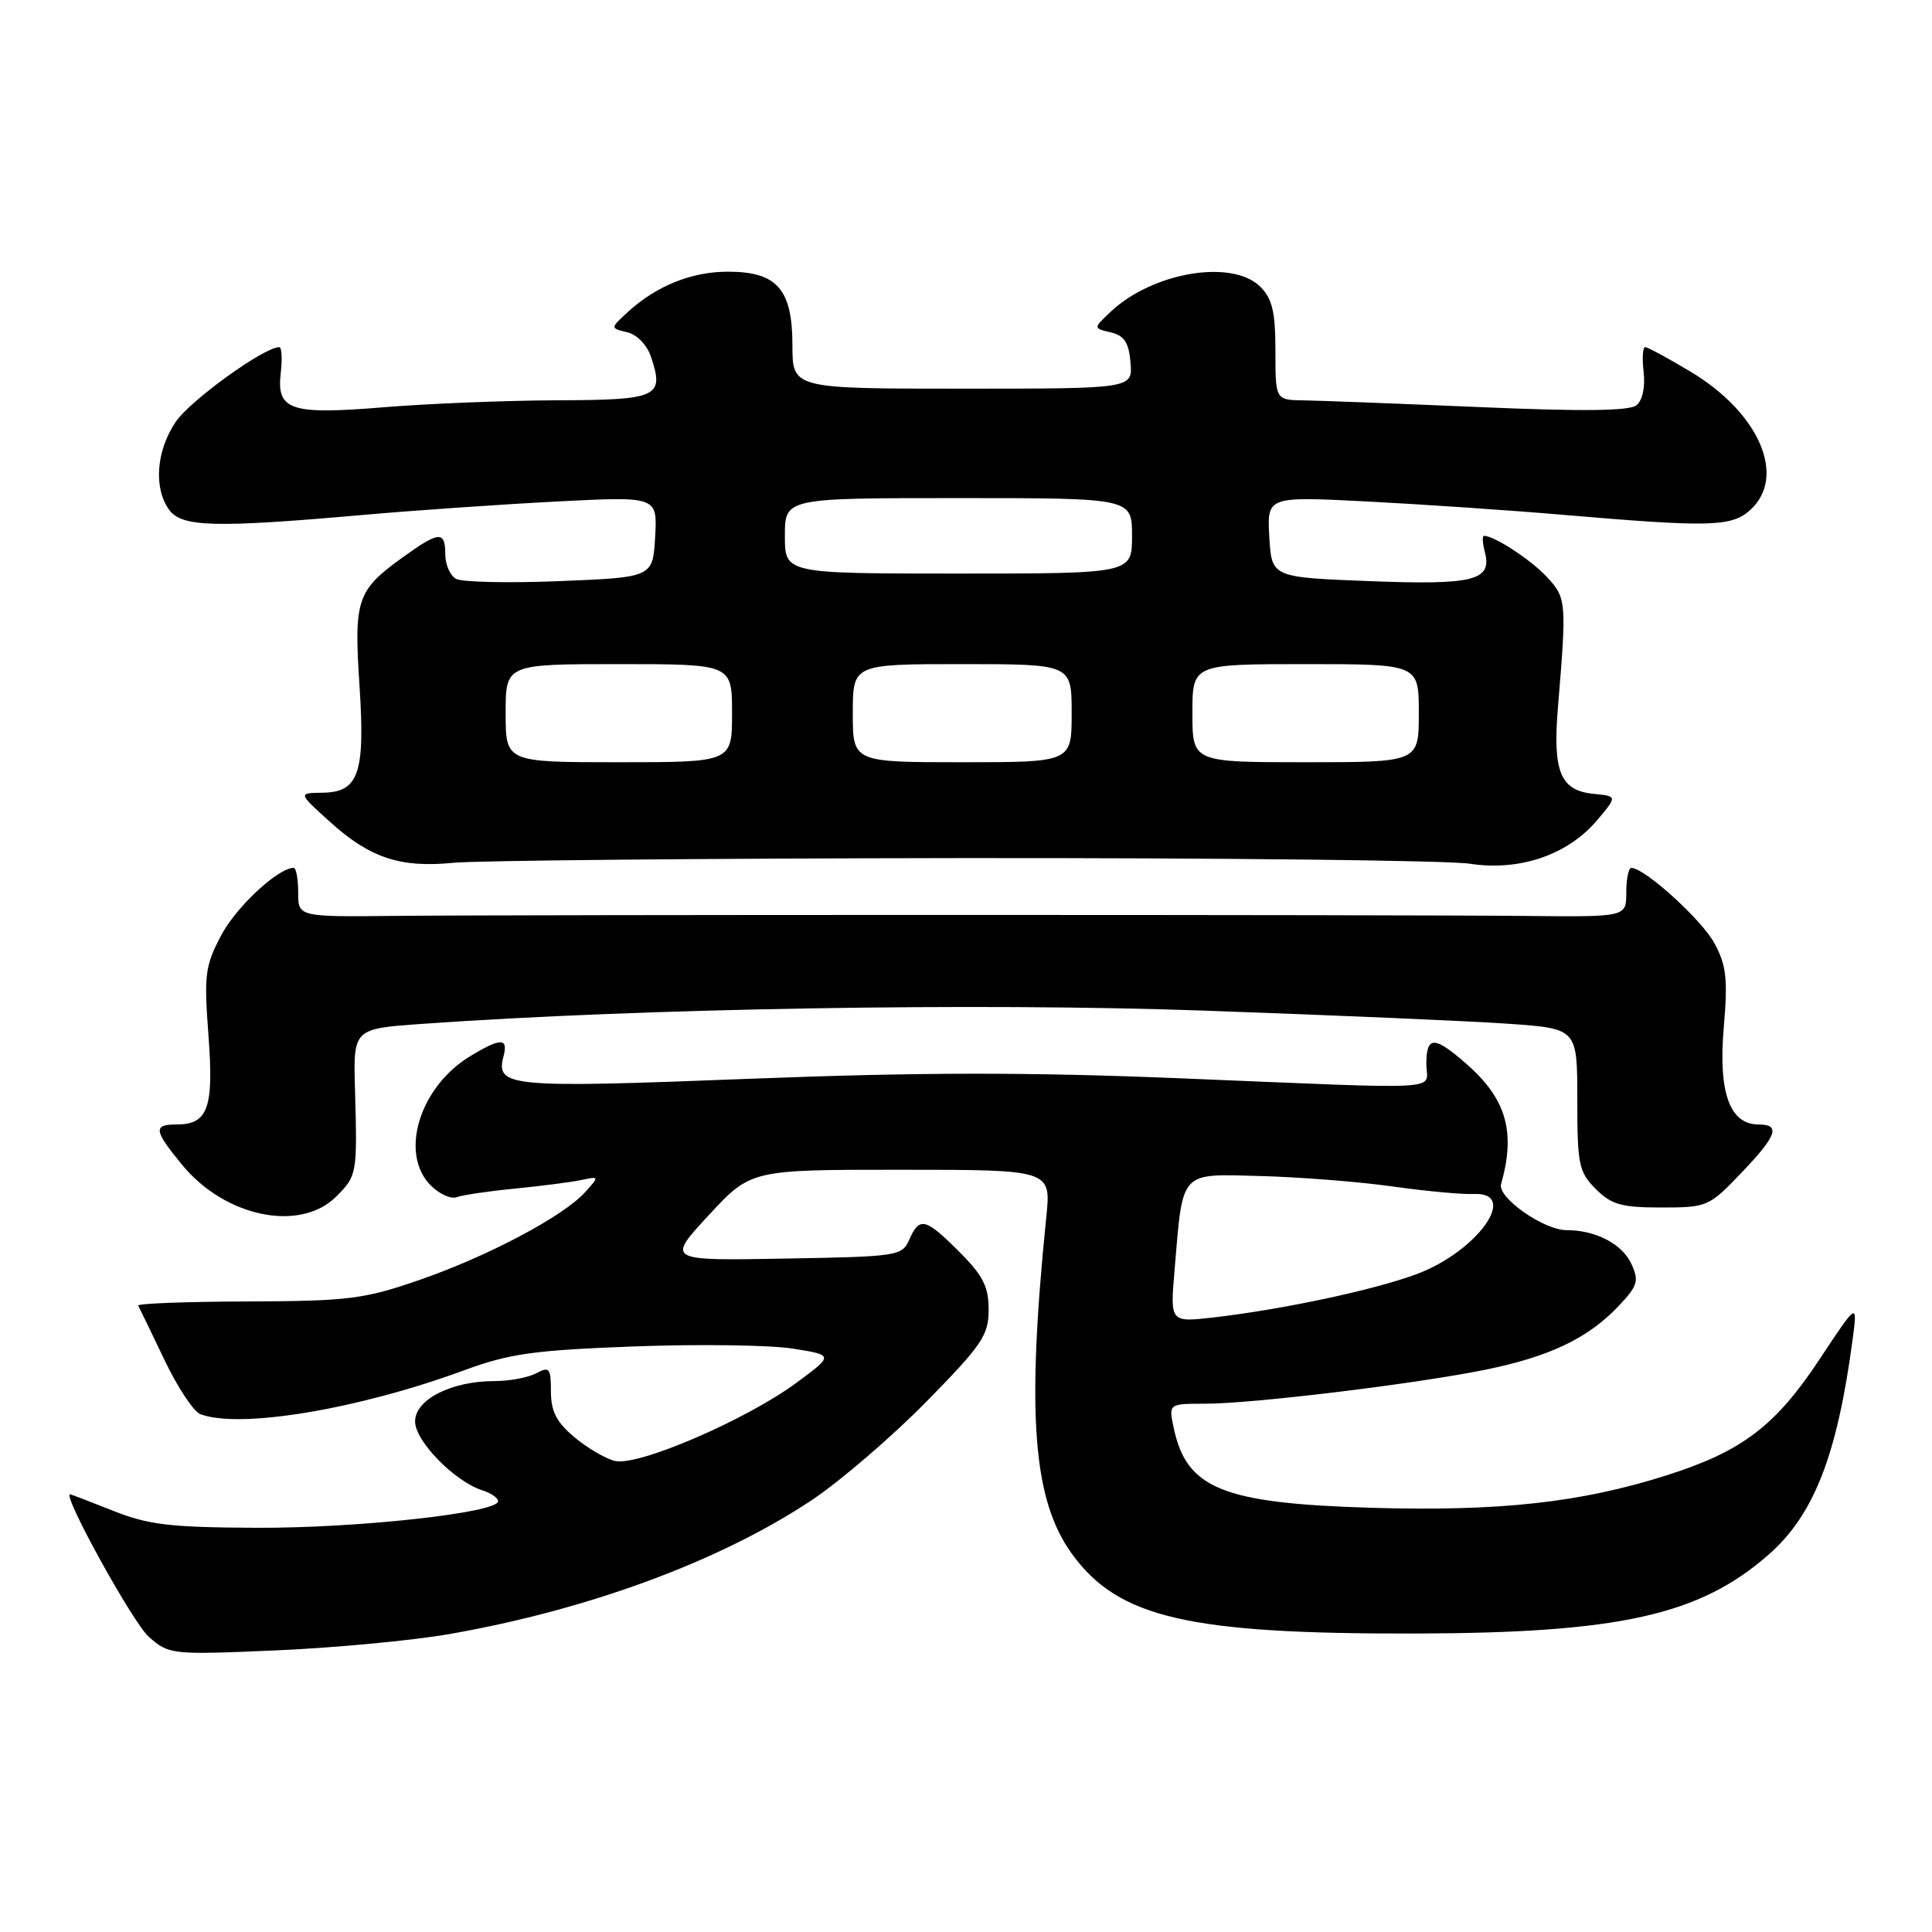 <?xml version="1.0" encoding="UTF-8" standalone="no"?>
<!DOCTYPE svg PUBLIC "-//W3C//DTD SVG 1.1//EN" "http://www.w3.org/Graphics/SVG/1.1/DTD/svg11.dtd" >
<svg xmlns="http://www.w3.org/2000/svg" xmlns:xlink="http://www.w3.org/1999/xlink" version="1.1" viewBox="0 0 256 256">
 <g >
 <path fill="currentColor"
d=" M 59.50 216.53 C 78.00 213.30 95.49 206.83 107.60 198.75 C 111.39 196.21 118.21 190.35 122.75 185.73 C 130.15 178.19 131.00 176.93 131.00 173.54 C 131.00 170.49 130.26 169.02 127.12 165.88 C 122.62 161.38 121.83 161.19 120.49 164.25 C 119.53 166.43 118.99 166.51 103.91 166.77 C 88.33 167.05 88.33 167.05 93.91 161.02 C 99.50 154.99 99.50 154.99 119.39 155.00 C 139.28 155.00 139.28 155.00 138.64 161.25 C 135.99 187.40 136.85 198.74 142.04 205.90 C 148.18 214.37 157.43 216.52 187.50 216.45 C 214.60 216.39 225.21 214.02 234.36 205.99 C 240.36 200.72 243.44 192.82 245.48 177.50 C 246.14 172.50 246.14 172.50 241.13 180.07 C 235.25 188.96 230.84 192.31 220.83 195.49 C 209.44 199.11 198.64 200.29 181.71 199.79 C 162.04 199.20 157.24 197.27 155.53 189.25 C 154.84 186.00 154.84 186.00 159.70 186.00 C 165.95 186.00 187.40 183.40 196.74 181.51 C 205.26 179.79 210.39 177.35 214.42 173.11 C 217.00 170.39 217.21 169.75 216.18 167.50 C 214.97 164.84 211.45 163.00 207.58 163.00 C 204.55 163.00 198.39 158.68 198.90 156.90 C 200.86 150.01 199.61 145.62 194.34 141.00 C 190.05 137.23 189.00 137.23 189.00 141.00 C 189.00 144.57 192.56 144.36 156.61 142.89 C 136.30 142.05 121.90 142.07 99.18 142.95 C 67.35 144.19 65.66 144.03 66.72 139.96 C 67.37 137.49 66.34 137.49 62.24 139.99 C 55.56 144.07 52.89 152.89 57.08 157.08 C 58.22 158.22 59.76 158.92 60.51 158.63 C 61.26 158.35 64.71 157.84 68.18 157.50 C 71.66 157.16 75.61 156.65 76.97 156.37 C 79.44 155.85 79.44 155.85 77.50 158.00 C 74.61 161.19 64.57 166.50 55.50 169.63 C 48.22 172.14 46.18 172.40 32.75 172.45 C 24.64 172.48 18.14 172.72 18.31 173.00 C 18.47 173.28 20.02 176.48 21.76 180.13 C 23.49 183.77 25.64 187.03 26.54 187.38 C 31.71 189.36 47.44 186.75 61.50 181.57 C 67.50 179.36 70.73 178.91 84.00 178.41 C 92.53 178.09 101.97 178.22 105.00 178.69 C 110.50 179.56 110.50 179.56 105.50 183.25 C 98.82 188.17 84.48 194.34 81.47 193.58 C 80.19 193.26 77.77 191.84 76.08 190.41 C 73.74 188.44 73.00 187.00 73.00 184.38 C 73.00 181.28 72.80 181.03 71.07 181.96 C 70.00 182.53 67.51 183.00 65.53 183.00 C 59.81 183.00 55.00 185.44 55.00 188.35 C 55.00 190.95 60.24 196.31 63.93 197.48 C 65.07 197.84 66.00 198.49 66.00 198.92 C 66.00 200.45 47.34 202.50 34.00 202.44 C 22.54 202.39 19.67 202.05 15.00 200.19 C 11.97 198.99 9.40 198.00 9.29 198.00 C 8.21 198.00 17.64 215.07 19.72 216.89 C 22.40 219.24 22.70 219.28 36.47 218.69 C 44.19 218.36 54.55 217.39 59.50 216.53 Z  M 44.55 158.55 C 47.31 155.78 47.35 155.58 47.04 144.41 C 46.81 136.31 46.81 136.31 55.92 135.67 C 84.99 133.60 129.54 132.85 159.49 133.91 C 176.81 134.52 195.03 135.31 199.99 135.66 C 209.00 136.30 209.00 136.30 209.00 145.70 C 209.00 154.34 209.20 155.29 211.45 157.55 C 213.53 159.63 214.86 160.00 220.13 160.00 C 226.19 160.00 226.45 159.89 230.67 155.48 C 235.45 150.50 235.99 149.00 233.02 149.00 C 229.20 149.00 227.68 144.78 228.40 136.23 C 228.96 129.73 228.76 127.94 227.18 125.00 C 225.50 121.88 217.92 115.00 216.16 115.00 C 215.79 115.00 215.49 116.46 215.49 118.25 C 215.50 121.50 215.50 121.50 202.50 121.37 C 185.01 121.19 68.81 121.19 52.50 121.36 C 39.50 121.50 39.50 121.50 39.51 118.25 C 39.51 116.46 39.24 115.00 38.91 115.00 C 36.85 115.00 31.29 120.17 29.30 123.95 C 27.17 128.00 27.02 129.17 27.62 137.17 C 28.35 146.83 27.57 149.00 23.38 149.00 C 20.26 149.00 20.37 149.78 24.17 154.39 C 29.86 161.29 39.78 163.31 44.55 158.55 Z  M 127.50 113.70 C 161.60 113.67 191.87 114.00 194.77 114.45 C 201.37 115.46 207.74 113.28 211.63 108.68 C 214.31 105.50 214.31 105.50 211.16 105.19 C 206.74 104.75 205.72 102.26 206.44 93.67 C 207.60 79.68 207.56 79.23 204.95 76.43 C 202.82 74.15 198.00 71.00 196.64 71.00 C 196.39 71.00 196.44 71.97 196.75 73.15 C 197.74 76.93 195.32 77.54 181.41 77.00 C 168.50 76.50 168.50 76.50 168.19 71.14 C 167.89 65.77 167.89 65.77 181.19 66.45 C 188.51 66.83 200.35 67.63 207.50 68.25 C 226.57 69.88 229.46 69.80 231.90 67.59 C 236.78 63.18 233.14 54.72 224.01 49.25 C 221.03 47.46 218.32 46.00 218.00 46.00 C 217.67 46.00 217.58 47.49 217.79 49.31 C 218.02 51.28 217.64 53.05 216.84 53.70 C 215.90 54.46 209.70 54.53 196.00 53.94 C 185.28 53.48 174.81 53.08 172.75 53.05 C 169.00 53.00 169.00 53.00 169.00 46.50 C 169.00 41.33 168.59 39.59 167.00 38.00 C 163.30 34.30 152.77 36.05 147.19 41.29 C 144.85 43.49 144.85 43.49 147.17 44.04 C 148.97 44.46 149.57 45.36 149.80 48.04 C 150.09 51.50 150.09 51.50 127.54 51.50 C 105.00 51.50 105.00 51.50 105.00 45.75 C 105.00 38.32 102.96 36.00 96.45 36.00 C 91.62 36.00 86.99 37.87 83.17 41.36 C 80.85 43.49 80.85 43.49 83.10 44.02 C 84.41 44.33 85.74 45.71 86.27 47.31 C 88.04 52.61 87.21 53.00 73.78 53.04 C 67.03 53.07 56.78 53.48 51.02 53.95 C 38.47 54.99 36.62 54.39 37.20 49.41 C 37.42 47.54 37.33 46.00 37.00 46.00 C 34.98 46.00 25.19 53.07 23.28 55.90 C 20.69 59.75 20.33 64.69 22.42 67.56 C 24.09 69.85 28.46 69.96 48.00 68.24 C 54.88 67.63 66.49 66.83 73.81 66.45 C 87.11 65.77 87.11 65.77 86.81 71.14 C 86.50 76.50 86.50 76.50 74.17 77.00 C 67.39 77.28 61.20 77.14 60.42 76.70 C 59.64 76.26 59.00 74.80 59.00 73.45 C 59.00 70.29 58.18 70.36 53.20 73.97 C 47.30 78.24 46.89 79.48 47.63 90.76 C 48.40 102.51 47.55 104.98 42.71 105.04 C 39.50 105.08 39.50 105.08 43.70 108.88 C 48.99 113.67 53.04 115.02 60.00 114.33 C 63.02 114.02 93.40 113.74 127.50 113.70 Z  M 155.63 168.36 C 156.76 154.94 156.20 155.55 167.05 155.83 C 172.25 155.97 180.10 156.59 184.50 157.21 C 188.90 157.83 193.74 158.28 195.25 158.21 C 201.39 157.92 195.78 165.82 187.71 168.83 C 182.08 170.93 169.96 173.51 160.78 174.57 C 155.05 175.22 155.05 175.22 155.63 168.36 Z  M 67.00 94.50 C 67.00 88.00 67.00 88.00 82.00 88.00 C 97.00 88.00 97.00 88.00 97.00 94.50 C 97.00 101.00 97.00 101.00 82.00 101.00 C 67.00 101.00 67.00 101.00 67.00 94.50 Z  M 113.00 94.50 C 113.00 88.00 113.00 88.00 127.50 88.00 C 142.00 88.00 142.00 88.00 142.00 94.50 C 142.00 101.00 142.00 101.00 127.50 101.00 C 113.00 101.00 113.00 101.00 113.00 94.50 Z  M 158.00 94.50 C 158.00 88.00 158.00 88.00 173.00 88.00 C 188.00 88.00 188.00 88.00 188.00 94.50 C 188.00 101.00 188.00 101.00 173.00 101.00 C 158.00 101.00 158.00 101.00 158.00 94.50 Z  M 104.00 71.00 C 104.00 66.00 104.00 66.00 127.00 66.00 C 150.00 66.00 150.00 66.00 150.00 71.00 C 150.00 76.00 150.00 76.00 127.00 76.00 C 104.00 76.00 104.00 76.00 104.00 71.00 Z "/>
</g>
</svg>